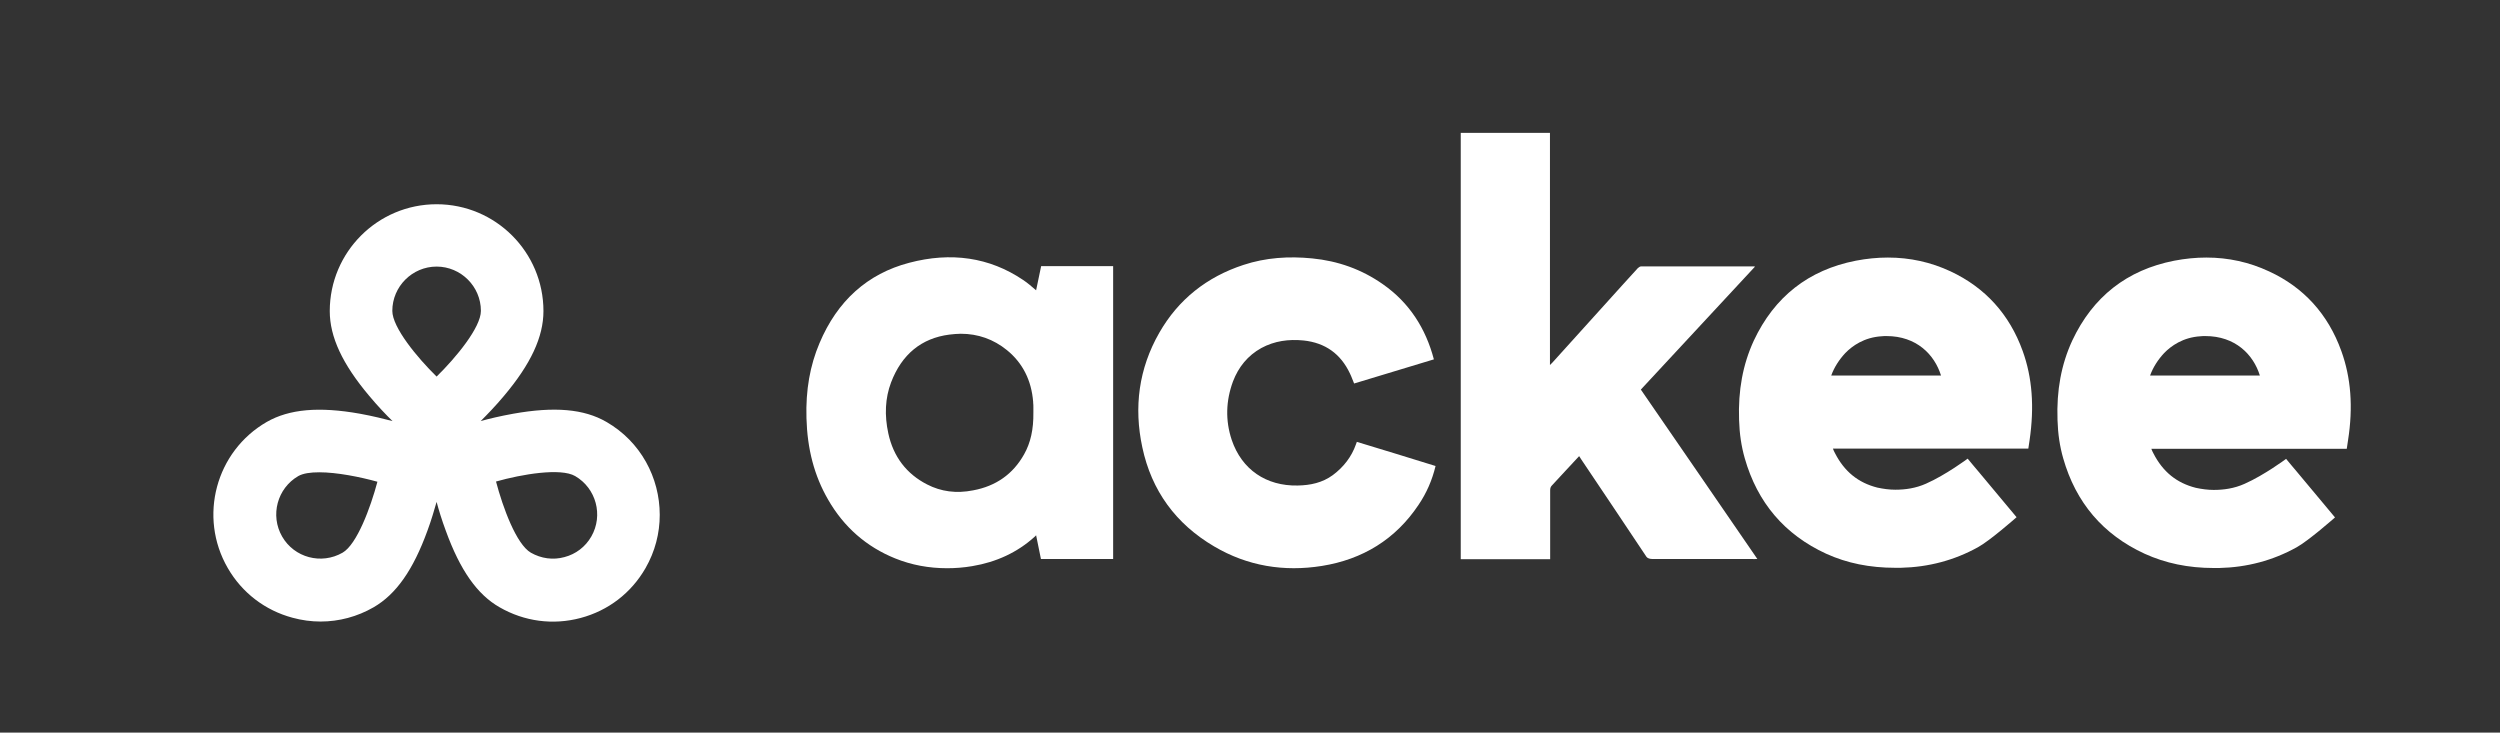 <?xml version="1.0" encoding="utf-8"?>
<!-- Generator: Adobe Illustrator 21.0.2, SVG Export Plug-In . SVG Version: 6.00 Build 0)  -->
<svg version="1.1" id="logo_1_" xmlns="http://www.w3.org/2000/svg" xmlns:xlink="http://www.w3.org/1999/xlink" x="0px" y="0px"
	 viewBox="0 0 1191 349" style="enable-background:new 0 0 1191 349;" xml:space="preserve">
<rect x="0" y="0" width="1191" height="349" fill="#333333" stroke="none"/>
<style type="text/css">
	.st0{fill:#FFFFFF;}
</style>
<g id="logo">
	<path class="st0" d="M752.3,217.3c-2.3,2.5-4.5,4.8-6.6,7.1s-4.2,4.6-6.3,6.8c-0.7,0.7-0.9,1.4-0.9,2.4c0,10.3,0,20.7,0,31
		c0,0.6,0,1.1,0,1.8c-14.2,0-28.4,0-42.6,0c0-67.7,0-135.4,0-203.1c14.1,0,28.3,0,42.5,0c0,36.7,0,73.4,0,110.6
		c0.6-0.6,0.9-0.9,1.2-1.2c11.2-12.4,22.4-24.8,33.6-37.2c2.4-2.6,4.7-5.2,7.1-7.8c0.4-0.4,1.1-0.8,1.6-0.8c17.8,0,35.7,0,53.5,0
		c0.1,0,0.3,0,0.7,0.1c-18.2,19.6-36.3,39.1-54.4,58.6c18.5,26.9,37,53.7,55.5,80.7c-0.5,0.1-2.7,0-3,0c-16.6,0-30.5,0-47.1,0
		c-1,0-2.2-0.3-2.7-1c-10.3-15.4-20.6-30.9-31-46.3C753.1,218.5,752.8,218,752.3,217.3z"/>
	<path class="st0" d="M683.1,171.2c-12.8,3.9-25.4,7.7-38,11.5c-0.7-1.6-1.2-3.2-2-4.8c-4.4-9.3-11.7-14.6-22.1-15.7
		c-7.1-0.7-13.8,0.2-20.1,3.6c-6.5,3.6-10.9,9.1-13.5,15.9c-3.4,9.2-3.7,18.6-0.6,27.9c4.8,14.1,16.4,22,31.4,21.7
		c6-0.1,11.8-1.3,16.8-5c5.1-3.8,8.9-8.7,11-14.7c0.1-0.3,0.2-0.6,0.4-1.1c12.5,3.8,25,7.6,37.5,11.5c-1.6,6.7-4.3,12.9-8.1,18.5
		c-11,16.5-26.7,26-46,29.1c-18.1,2.9-35.5,0.1-51.4-9.3c-18.2-10.7-29.8-26.5-34.2-47.2c-4.1-19.1-1.7-37.5,8.1-54.6
		c9.1-15.9,22.7-26.6,40.1-32.3c10.6-3.5,21.6-4.2,32.7-3.1c12.3,1.2,23.6,5.2,33.7,12.3C671.4,144.2,679.2,156.4,683.1,171.2z"/>
	<g>
		<path class="st0" d="M496,126.8l-2.4,11.5c-2-1.7-4-3.5-6.3-5c-15.9-10.7-34.2-13.4-54.2-8.1c-19.8,5.2-34.2,18.1-42.7,38.3
			c-4.5,10.6-6.6,22.3-6.2,35.7c0.4,14.7,3.7,27.4,10.3,38.8c7.5,13.1,18.3,22.5,31.9,28c7.9,3.2,16.2,4.7,24.8,4.7
			c3.9,0,7.9-0.3,12-1c11.4-1.9,21.4-6.5,29.6-13.9c0.3-0.3,0.6-0.5,0.8-0.8l2.3,11.3h34.4V126.8H496z M441.7,230.8
			c-9.8-5-16.1-13.2-18.5-24.3c-1.9-8.7-1.5-16.9,1.3-24.3c5.1-13.4,14.5-21.1,27.8-22.8c1.8-0.2,3.7-0.4,5.4-0.4
			c8.2,0,15.6,2.6,22,7.8c7.5,6.1,11.7,14.4,12.5,24.7v0.4c0.1,0.7,0.1,1.4,0.1,2.1c0,0.6,0,1.2,0,1.7v0.8l0,0
			c0.1,8-1.3,14.4-4.4,19.9c-5.3,9.5-13.5,15.2-24.3,17.2C455.6,235.2,448.3,234.2,441.7,230.8z"/>
	</g>
	<g>
		<path class="st0" d="M963.6,167.2c-6.3-17.5-17.9-30.2-34.3-37.9c-9.4-4.4-19.4-6.6-29.9-6.6c-5,0-10.1,0.5-15.3,1.5
			c-22.5,4.4-38.8,17.2-48.6,38.1c-5.2,11.3-7.5,23.6-7,37.8c0.2,6.7,1.1,12.6,2.7,18.2c6,21.1,19,36.4,38.8,45.5
			c9.9,4.5,20.7,6.7,33,6.7c0.8,0,1.7,0,2.5,0c13.3-0.3,25.6-3.6,36.8-9.8c5.7-3.1,18.4-14.3,18.4-14.3l-18.2-21.8l-2.7-3.2
			l-2.4-2.9c0,0-10.3,7.7-19.8,11.9c-4.9,2.2-9.9,2.9-14.7,2.9c-2.8,0-5.7-0.4-8.5-1c-9.1-2.3-15.7-7.6-20.2-16.4
			c-0.4-0.7-0.7-1.4-1-2.2h93.1l0.6-4C969.2,193.9,968.2,179.9,963.6,167.2z M898.7,160.1c14.3,0,22.9,8.8,26,18.8h-52.3
			c1.4-3.9,3.8-7.6,6.7-10.7c3.3-3.4,9-7.5,17.3-8C897.2,160.1,898,160.1,898.7,160.1z"/>
	</g>
	<g>
		<path class="st0" d="M1115.4,167.2c-6.3-17.5-17.9-30.3-34.4-37.9c-9.4-4.4-19.4-6.6-29.9-6.6c-5,0-10.1,0.5-15.3,1.5
			c-22.5,4.4-38.8,17.2-48.6,38.1c-5.2,11.3-7.5,23.6-7,37.8c0.2,6.7,1.1,12.6,2.7,18.2c6,21.1,19,36.4,38.8,45.5
			c9.9,4.5,20.7,6.8,33,6.8c0.8,0,1.7,0,2.5,0c13.3-0.3,25.6-3.6,36.8-9.8c5.7-3.1,18.4-14.3,18.4-14.3l-18.2-21.8l-2.7-3.2
			l-2.4-2.9c0,0-10.3,7.7-19.8,11.9c-4.9,2.2-9.9,2.9-14.7,2.9c-2.8,0-5.7-0.4-8.5-1c-9.1-2.3-15.7-7.6-20.2-16.4
			c-0.4-0.7-0.7-1.4-1-2.2h93.1l0.6-4C1121.1,193.9,1120,179.9,1115.4,167.2z M1050.6,160.1c14.3,0,22.9,8.8,26,18.8h-52.3
			c1.4-3.9,3.8-7.6,6.7-10.7c3.3-3.4,9-7.5,17.3-8C1049.1,160.1,1049.8,160.1,1050.6,160.1z"/>
	</g>
</g>
<g id="icon">
	<path class="st0" d="M288.9,201c-10.7-6.2-24.8-7.4-44.4-3.9c-6.1,1.1-11.6,2.4-15.5,3.5c2.9-2.9,7-7.1,11.1-12
		c12.8-15.2,18.8-28.1,18.8-40.4c0-28.1-22.8-50.9-50.9-50.9s-50.9,22.8-50.9,50.9c0,12.3,6,25.2,18.8,40.4c4.1,4.9,8.2,9.2,11.1,12
		c-3.9-1-9.4-2.4-15.5-3.5c-19.6-3.5-33.7-2.2-44.4,3.9c-24.3,14-32.7,45.2-18.6,69.6c6.8,11.8,17.8,20.2,30.9,23.7
		c4.4,1.2,8.9,1.8,13.3,1.8c8.8,0,17.5-2.3,25.3-6.8c10.7-6.2,18.8-17.7,25.6-36.4c1.9-5.1,3.3-10,4.4-13.8c1,3.8,2.5,8.7,4.4,13.8
		c6.8,18.7,14.9,30.3,25.6,36.4c11.8,6.8,25.5,8.6,38.6,5.1c13.2-3.5,24.1-11.9,30.9-23.7c4.6-8,6.8-16.7,6.8-25.4
		C314.3,227.5,305.2,210.4,288.9,201z M163.2,263.3L163.2,263.3c-10.1,5.8-23,2.4-28.8-7.7c-5.8-10.1-2.3-23,7.7-28.8
		c2.3-1.3,5.8-1.8,10-1.8c8.4,0,19.4,2.2,27.7,4.5C176.5,241.9,170,259.4,163.2,263.3z M281.7,255.6c-2.8,4.9-7.4,8.4-12.8,9.8
		c-5.4,1.5-11.1,0.7-16-2.1c-6.9-4-13.3-21.4-16.6-33.9c12.4-3.5,30.8-6.6,37.7-2.6C284,232.6,287.5,245.5,281.7,255.6z M208,179.4
		c-9.2-9-21.1-23.4-21.1-31.3c0-11.6,9.5-21.1,21.1-21.1s21.1,9.5,21.1,21.1C229.1,156,217.2,170.4,208,179.4z"/>
</g>
</svg>
